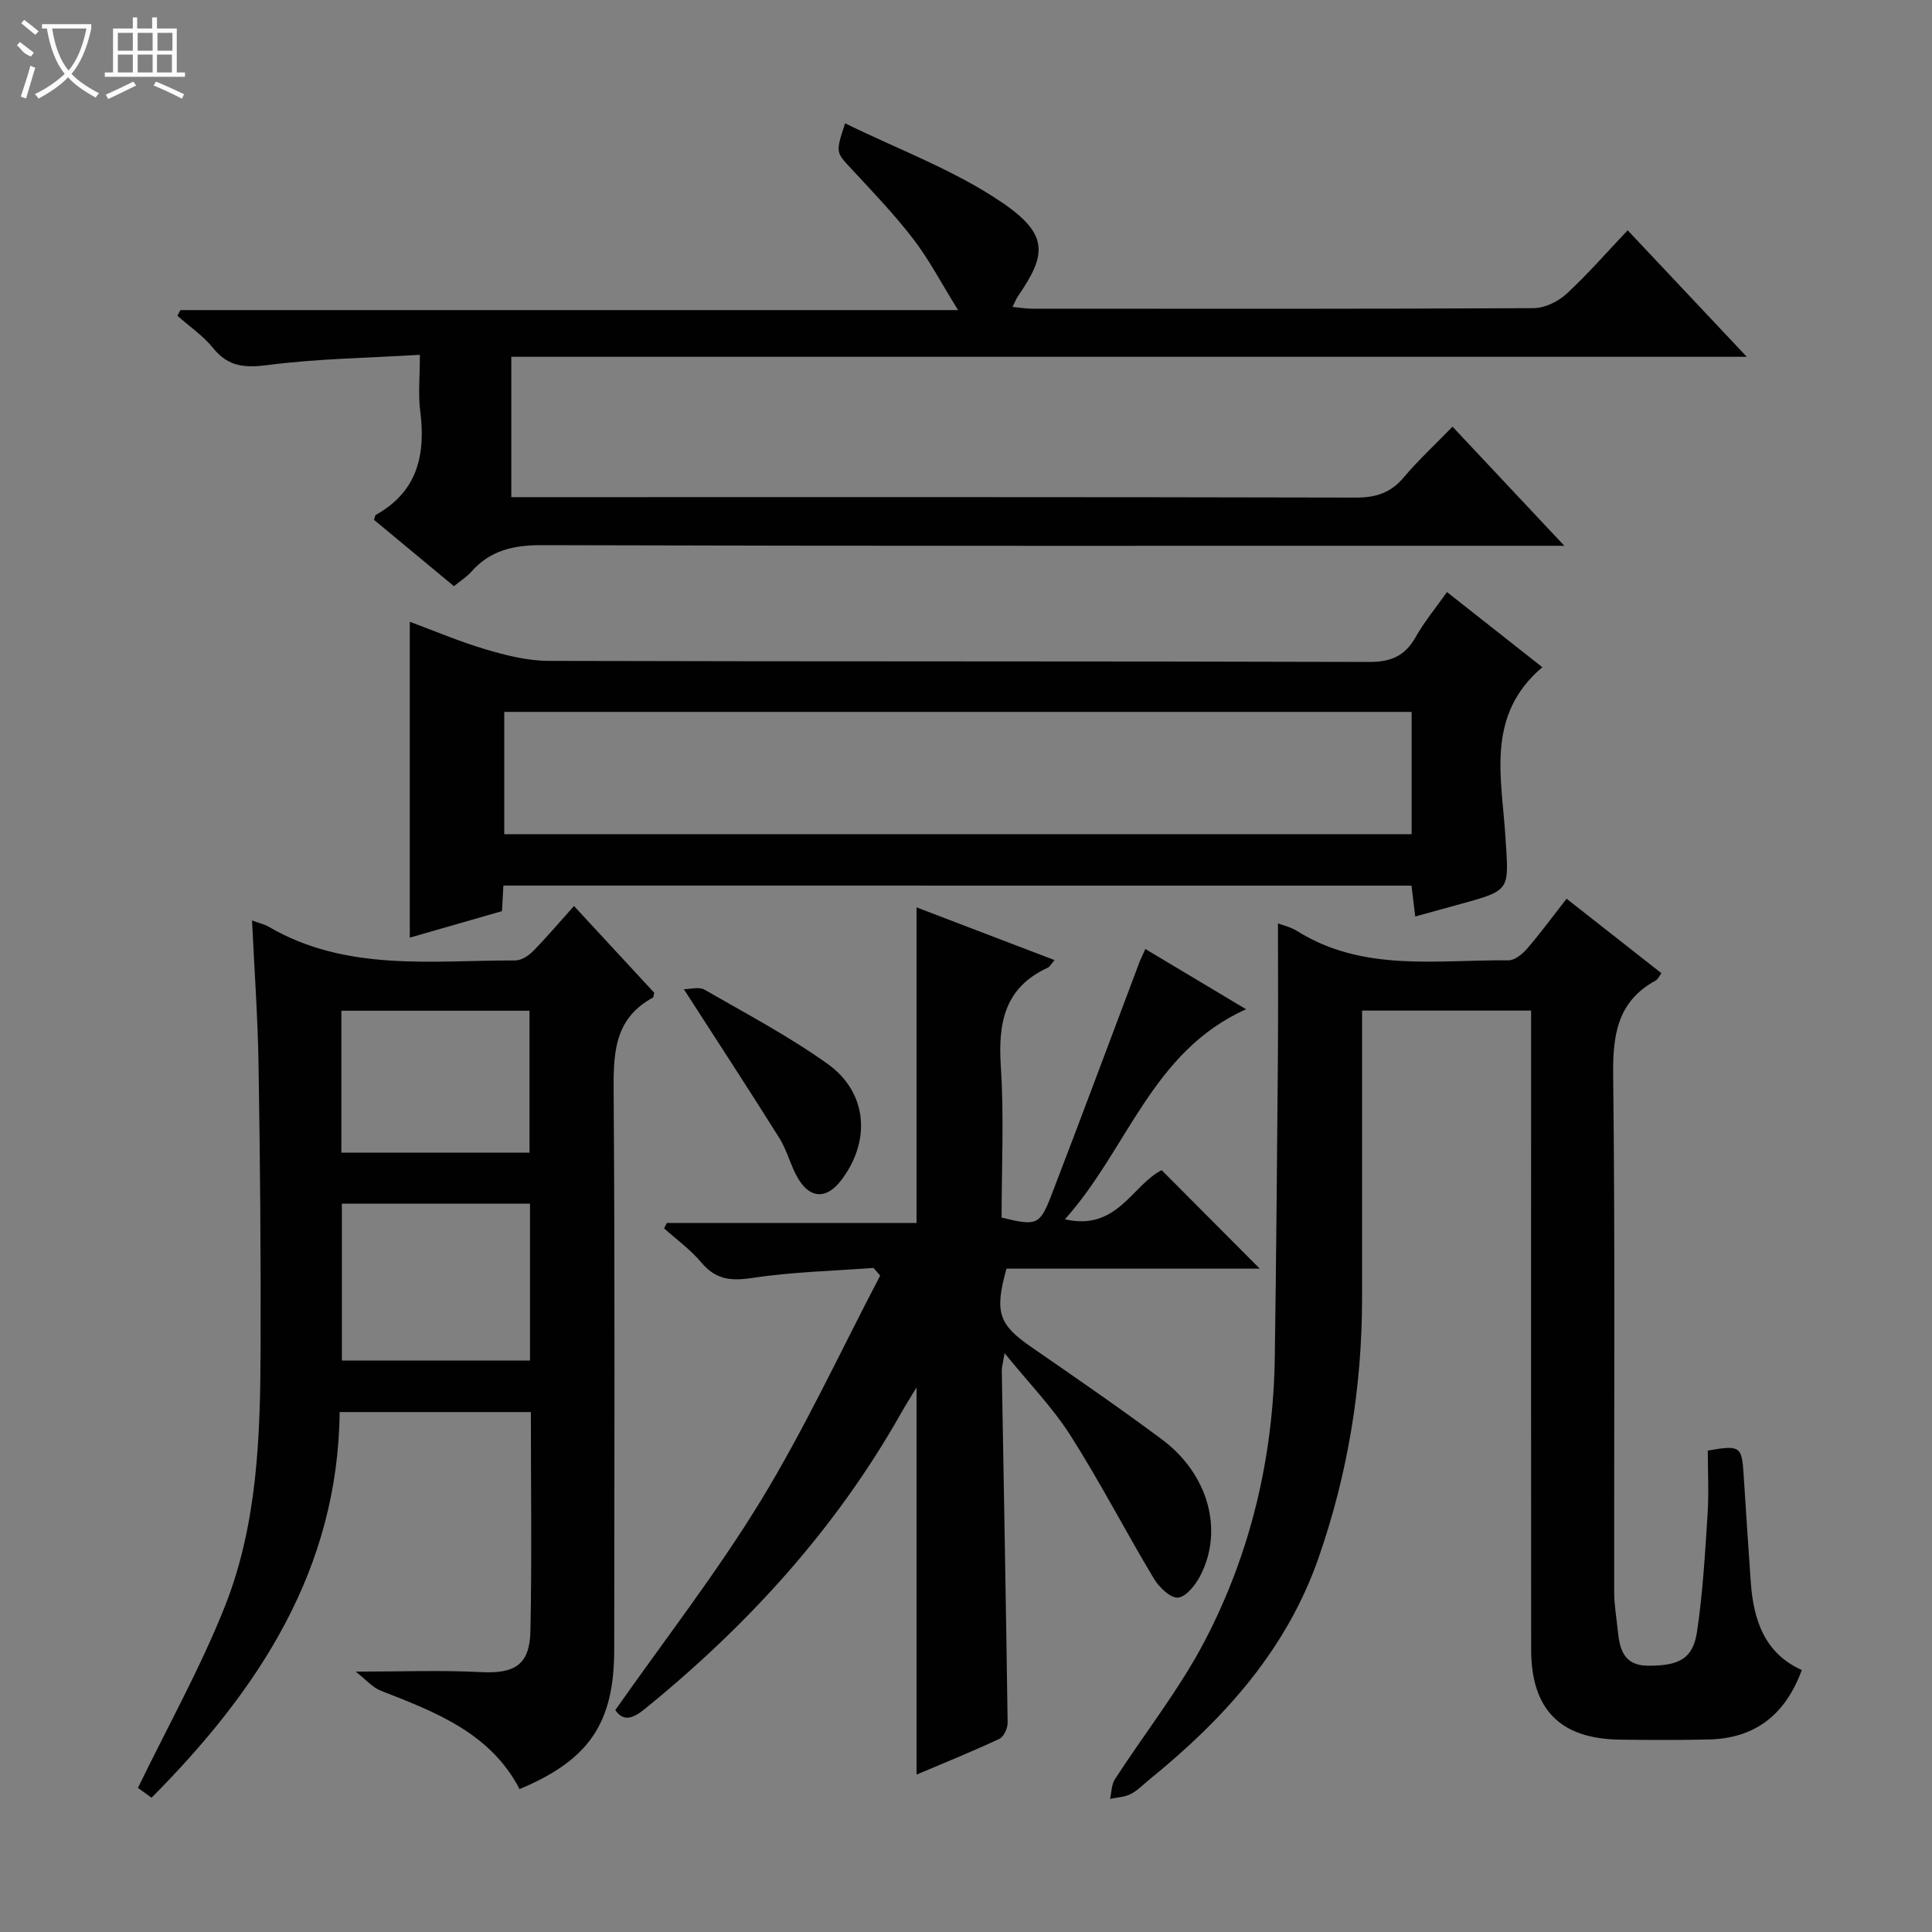 <svg enable-background="new 0 0 400 400" viewBox="0 0 400 400" xmlns="http://www.w3.org/2000/svg"><rect x="0" y="0" width="400" height="400" fill="#808080" stroke="none"/><g fill="#010102"><path d="m323.88 113c-3.26 0-5.26 0-7.25 0-68.15 0-136.29.07-204.44-.13-5.9-.02-10.68 1.07-14.61 5.5-.96 1.09-2.25 1.89-3.6 2.99-5.62-4.67-11.1-9.22-16.55-13.74.17-.45.2-.92.41-1.04 8.62-4.81 10.32-12.45 9.16-21.51-.44-3.42-.07-6.94-.07-11.61-10.77.65-21.2.79-31.48 2.12-4.81.62-8.2.36-11.34-3.53-2.06-2.55-4.89-4.47-7.38-6.67.21-.39.41-.79.62-1.18h161.01c-3.51-5.64-6.01-10.47-9.28-14.72-3.94-5.13-8.46-9.83-12.87-14.59-3.14-3.38-3.24-3.28-1.24-9.36 10.96 5.39 22.47 9.62 32.34 16.29 10.01 6.77 9.32 10.97 3.45 19.5-.36.53-.59 1.15-1.13 2.22 1.52.15 2.72.37 3.92.37 34.66.02 69.31.07 103.97-.11 2.29-.01 5.04-1.35 6.78-2.94 4.39-4.04 8.33-8.58 12.69-13.18 8.37 8.88 16.14 17.14 24.66 26.19-85.9 0-170.62 0-255.79 0v29.06h5.89c56.32 0 112.63-.05 168.95.09 4.18.01 7.24-.98 9.94-4.19 2.99-3.55 6.43-6.72 10.09-10.49 7.69 8.2 15.08 16.07 23.15 24.66z"/><path d="m52.18 190.57c1.61.6 2.61.81 3.44 1.3 16.06 9.38 33.75 6.95 51.07 6.98 1.24 0 2.74-.97 3.68-1.93 2.8-2.84 5.37-5.89 8.47-9.34 5.68 6.14 11.25 12.16 16.61 17.96-.18.71-.17.95-.27 1-8.21 4.45-8.19 11.88-8.13 19.98.28 38.32.14 76.64.12 114.97-.01 15.24-5.15 22.87-19.6 28.92-6.05-11.64-17.42-15.95-28.76-20.38-1.67-.65-2.98-2.23-5.17-3.94 9.66 0 17.77-.32 25.84.1 7.06.37 10.2-1.45 10.34-8.55.31-14.97.09-29.95.09-45.29-13.06 0-25.96 0-39.59 0-.34 32.56-16.72 57.5-38.95 79.85-1.33-.96-2.49-1.81-2.81-2.04 6.22-12.83 12.98-24.9 18.03-37.65 6.69-16.92 7.3-35.04 7.36-53.03.07-19.66-.1-39.32-.42-58.97-.15-9.77-.86-19.53-1.35-29.94zm57.55 58.64c-13.16 0-25.94 0-38.95 0v32.48h38.95c0-10.83 0-21.42 0-32.48zm-39.05-10.56h38.95c0-10 0-19.71 0-29.39-13.14 0-25.91 0-38.95 0z"/><path d="m317 209.23c-11.95 0-23.22 0-35 0v16.06 43.48c0 18.43-2.95 36.37-9.01 53.78-6.65 19.07-19.6 33.37-34.95 45.82-1.29 1.05-2.48 2.32-3.93 3.06-1.27.65-2.85.7-4.29 1.01.32-1.36.29-2.95 1-4.05 6.22-9.62 13.43-18.69 18.69-28.8 9.47-18.2 14.11-37.9 14.42-58.49.31-20.96.47-41.93.65-62.89.07-8.95.01-17.9.01-27.03.99.38 2.63.74 3.96 1.58 13.67 8.56 28.91 5.92 43.73 6.07 1.31.01 2.93-1.3 3.9-2.43 2.81-3.26 5.36-6.75 8.16-10.33 6.69 5.25 13.09 10.27 19.64 15.42-.43.56-.7 1.24-1.2 1.52-7.96 4.36-8.89 11.3-8.79 19.7.42 35.64.16 71.3.21 106.94 0 2.64.48 5.27.74 7.91.39 3.89 1.23 7.29 6.27 7.31 6.41.02 9.3-1.42 10.14-7.04 1.2-8.02 1.66-16.16 2.18-24.26.29-4.44.05-8.92.05-13.24 6.66-1.18 7.04-.88 7.41 4.83.48 7.47.96 14.93 1.49 22.39.55 7.84 2.84 14.74 10.56 18.21-3.46 9.44-9.84 14.16-19.25 14.38-6.16.14-12.33.12-18.49.03-12.3-.18-18.28-6.25-18.29-18.66-.04-41.98-.01-83.96-.01-125.94 0-1.99 0-3.96 0-6.34z"/><path d="m220.48 252.44c10.8 2.51 13.93-7.09 20.03-10.17 6.85 6.88 13.62 13.68 20.31 20.39-17.01 0-34.81 0-52.44 0-2.54 9.12-1.59 11.59 5.24 16.3 9.04 6.24 18.09 12.47 26.9 19.02 9.65 7.17 12.88 18.82 7.98 28.27-.98 1.9-2.94 4.38-4.62 4.52-1.57.13-3.92-2.17-4.99-3.95-5.88-9.81-11.14-20.01-17.28-29.65-3.69-5.79-8.59-10.81-13.62-17.01-.34 2.07-.59 2.85-.58 3.62.41 24.29.88 48.59 1.21 72.88.02 1.15-.8 2.93-1.73 3.36-5.69 2.66-11.53 5.02-17.13 7.39 0-26.67 0-53.03 0-80.15-1.22 2.01-2.28 3.67-3.24 5.38-13.53 23.96-31.71 43.86-52.96 61.13-2.44 1.99-4.42 2.81-6.17.29 10.21-14.56 21.06-28.49 30.19-43.47 9.11-14.95 16.51-30.95 24.65-46.49-.46-.53-.92-1.06-1.38-1.59-8.4.63-16.86.82-25.16 2.08-4.45.68-7.56.3-10.51-3.23-2.21-2.64-5.1-4.72-7.69-7.04.19-.37.39-.75.58-1.12h51.69c0-22.01 0-43.5 0-65.34 9.25 3.54 18.76 7.17 28.57 10.92-.75.88-.99 1.38-1.37 1.56-8.99 4.1-10.34 11.45-9.75 20.45.68 10.43.16 20.94.16 31.3 7.29 1.76 7.9 1.63 10.37-4.79 6.14-15.96 12.09-31.98 18.13-47.98.28-.75.65-1.46 1.26-2.84 6.83 4.08 13.4 8.01 20.85 12.47-19.57 8.8-24.45 28.93-37.5 43.49z"/><path d="m104.22 183.35c-.1 1.85-.18 3.34-.29 5.29-6.35 1.83-12.8 3.68-19.09 5.49 0-21.76 0-43.26 0-65.4 5.04 1.86 10.28 4.11 15.71 5.71 4.22 1.25 8.68 2.38 13.04 2.39 56.63.16 113.27.04 169.9.22 4.55.01 7.41-1.26 9.61-5.16 1.78-3.16 4.14-5.99 6.48-9.31 6.71 5.28 13.19 10.39 19.75 15.56-11.78 9.93-8.41 22.9-7.66 34.95.7 11.21 1.31 11.17-9.2 14.05-3.03.83-6.06 1.68-9.46 2.61-.27-2.2-.5-4.13-.77-6.39-62.55-.01-125.07-.01-188.02-.01zm188.04-35.96c-62.88 0-125.41 0-187.86 0v25.32h187.86c0-8.46 0-16.72 0-25.32z"/><path d="m141.58 204.8c1.42 0 3.17-.54 4.26.09 8.61 4.96 17.46 9.63 25.51 15.38 8.32 5.94 9.01 16.03 2.76 24.15-2.91 3.78-6.25 3.83-8.75-.22-1.64-2.66-2.33-5.9-3.99-8.55-6.22-9.95-12.66-19.77-19.79-30.85z"/></g><path d="m6.4 11.7c-2-.8-1.9-1.6-2.9-2.3l.6-.7c.9.7 1.9 1.4 2.9 2.2zm-2.1 8.3c.7-2.1 1.4-4.2 2-6.4.2.1.6.3 1 .4-.7 2.3-1.3 4.4-1.9 6.4zm3-12.8c-1.1-.9-2.1-1.7-2.9-2.4l.6-.7c1 .8 2 1.5 3 2.4zm1.4-1.3v-.9h10.2v.9c-.9 4.2-2.3 7.3-4.1 9.4 1.3 1.4 3.2 2.7 5.7 4-.2.2-.4.5-.7.9-2.5-1.4-4.4-2.7-5.7-4.2-1.4 1.5-3.5 3-6.1 4.4 0 0 0 0-.1-.1-.3-.4-.5-.7-.7-.8 2.7-1.3 4.7-2.8 6.2-4.2-1.8-2.2-3-5.3-3.7-9.4zm9.2 0h-7.1c.6 3.8 1.7 6.7 3.4 8.7 1.7-2 2.9-4.8 3.7-8.7z" fill="#fbfcfa"/><path d="m31.6 3.6h.9v2.3h4.1v9.1h1.7v.9h-16.6v-.9h1.7v-9.1h4.1v-2.3h.9v2.3h3.1v-2.3zm-4 13.3.6.8c-1.9.9-3.8 1.9-5.8 2.8-.2-.3-.3-.6-.5-.9 2-.9 3.9-1.8 5.7-2.7zm-3.2-10.1v3.7h3.1v-3.7zm0 4.5v3.7h3.1v-3.7zm4.1-4.5v3.7h3.1v-3.7zm0 4.5v3.7h3.1v-3.7zm9.1 9.1c-2.1-1.1-4.1-2-5.8-2.7l.5-.8c2.2.9 4.1 1.8 5.8 2.6l-.4.9zm-1.9-13.6h-3.1v3.7h3.1zm-3.2 4.5v3.7h3.1v-3.7z" fill="#fbfcfa"/></svg>